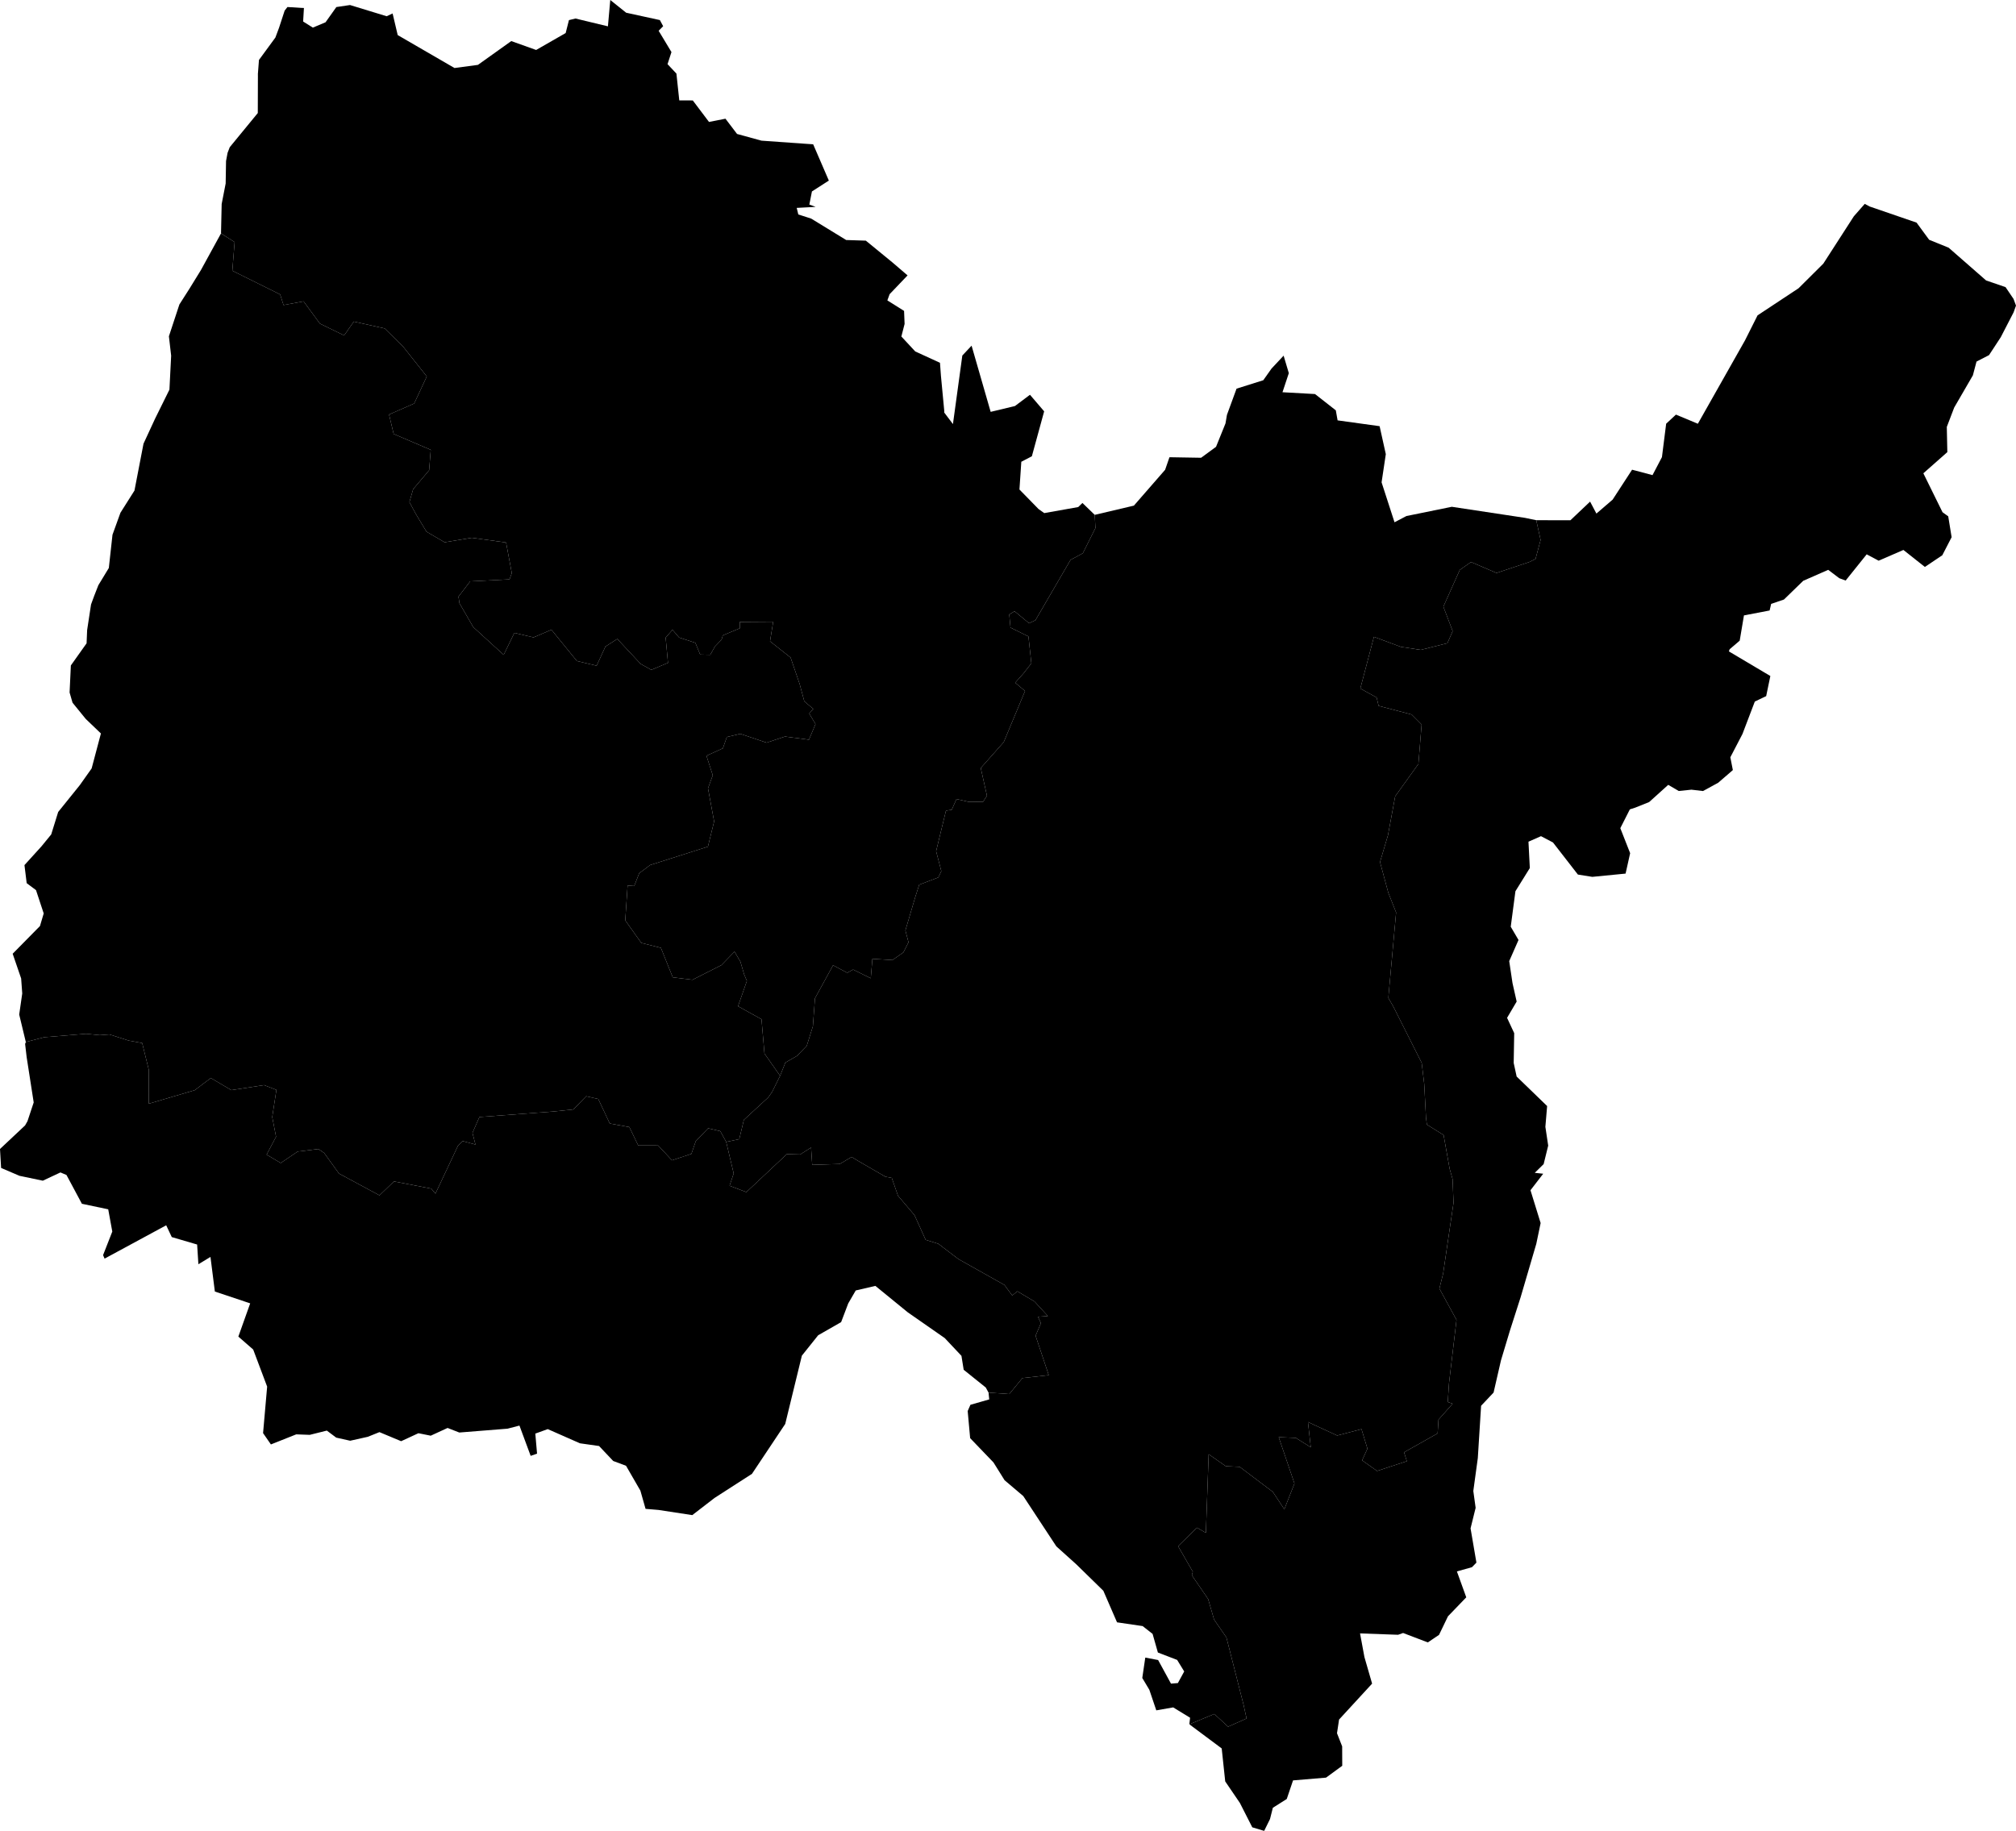 <svg xmlns="http://www.w3.org/2000/svg" version="1.1" xmlns:xlink="http://www.w3.org/1999/xlink" xmlns:svgjs="http://svgjs.dev/svgjs" viewBox="1058.959 742.835 122.222 111.019"><path class="circo" id="id-001-01" d="M 1106.89,782.707 1105.642,781.721 1105.835,780.533 1103.811,780.548 1103.808,780.933 1102.781,781.361 1102.708,781.617 1102.298,782.042 1102.02,782.54 1101.407,782.526 1101.117,781.814 1100.131,781.492 1099.729,781.023 1099.315,781.5 1099.456,783.028 1098.445,783.453 1097.796,783.089 1096.384,781.578 1095.664,782.038 1095.13,783.202 1093.935,782.917 1092.391,781.02 1091.306,781.484 1090.142,781.212 1089.495,782.543 1087.651,780.861 1086.815,779.415 1086.755,779.012 1087.464,778.086 1089.849,777.966 1089.987,777.585 1089.639,775.73 1087.558,775.445 1085.914,775.717 1084.815,775.074 1084.166,773.995 1083.781,773.28 1084.006,772.497 1084.975,771.352 1085.073,770.11 1082.825,769.149 1082.545,767.971 1084.069,767.303 1084.833,765.662 1083.402,763.856 1082.281,762.751 1080.409,762.335 1079.823,763.174 1078.352,762.456 1077.365,761.109 1076.149,761.333 1075.943,760.689 1073.044,759.251 1073.183,757.514 1072.358,756.988 1072.398,755.204 1072.64,753.962 1072.663,752.601 1072.755,752.106 1072.888,751.76 1074.588,749.689 1074.595,747.473 1074.594,747.318 1074.659,746.471 1075.655,745.111 1075.878,744.514 1076.216,743.48 1076.386,743.261 1077.385,743.323 1077.337,744.14 1077.926,744.51 1078.696,744.185 1079.351,743.263 1080.179,743.14 1082.402,743.82 1082.761,743.651 1083.07,744.962 1086.514,746.959 1087.934,746.769 1089.955,745.326 1091.463,745.865 1093.253,744.839 1093.452,744.054 1093.849,743.958 1095.815,744.432 1095.957,742.835 1096.921,743.606 1098.965,744.052 1099.164,744.425 1098.89,744.701 1099.667,745.993 1099.429,746.725 1099.968,747.297 1100.141,748.924 1100.96,748.925 1101.943,750.229 1102.941,750.033 1103.644,750.958 1105.124,751.364 1108.259,751.587 1109.208,753.785 1108.183,754.444 1108.026,755.24 1108.409,755.38 1107.26,755.441 1107.358,755.84 1108.139,756.091 1110.259,757.389 1111.451,757.427 1113.065,758.749 1113.981,759.534 1112.893,760.673 1112.756,761.05 1113.769,761.687 1113.801,762.477 1113.605,763.24 1114.447,764.146 1115.946,764.833 1116.005,765.633 1116.205,767.742 1116.206,767.853 1116.732,768.55 1117.301,764.393 1117.862,763.795 1119.019,767.809 1120.492,767.455 1121.402,766.773 1122.262,767.777 1121.517,770.501 1120.877,770.835 1120.764,772.518 1121.923,773.703 1122.267,773.948 1124.327,773.581 1124.583,773.334 1125.328,774.054 1125.37,774.854 1124.606,776.383 1123.861,776.785 1121.733,780.444 1121.347,780.627 1121.018,780.354 1120.466,779.898 1120.146,780.097 1120.222,780.891 1121.31,781.428 1121.486,783.058 1121.008,783.67 1120.506,784.233 1121.103,784.735 1119.811,787.835 1118.419,789.406 1118.794,791.084 1118.563,791.449 1117.705,791.461 1116.947,791.288 1116.659,791.936 1116.309,791.992 1115.712,794.45 1116.028,795.658 1115.847,796.04 1114.687,796.481 1114.431,797.283 1113.849,799.256 1114.038,799.972 1113.727,800.586 1113.063,801.049 1111.849,800.977 1111.75,802.155 1110.679,801.628 1110.322,801.822 1109.465,801.364 1108.368,803.368 1108.241,805.066 1107.869,806.25 1107.281,806.858 1106.572,807.269 1106.253,808.07 1105.305,806.717 1105.126,804.638 1103.703,803.85 1104.24,802.313 1104.076,801.928 1103.847,801.148 1103.49,800.538 1102.698,801.355 1100.944,802.246 1099.745,802.097 1099.027,800.309 1097.838,800.01 1096.865,798.643 1097.008,796.528 1097.409,796.562 1097.712,795.785 1098.373,795.29 1101.877,794.174 1102.253,792.643 1101.882,790.637 1102.17,789.844 1101.789,788.661 1102.783,788.212 1103.025,787.526 1103.843,787.331 1105.434,787.868 1106.551,787.497 1108.002,787.689 1108.4,786.742 1108.019,786.102 1108.265,785.822 1107.721,785.361 1107.436,784.304 1106.89,782.707 z">
      <title id="t1">Première circonscription de l'Ain</title>
      <desc id="d1">Cantons de : Bourg-en-Bresse Est, Bourg-en-Bresse Nord-Centre, Ceyzériat, Coligny, Montrevel-en-Bresse, Pont-d'Ain, Pont-de-Vaux, Saint-Trivier-de-Courtes, Treffort-Cuisiat, Viriat</desc>
    </path><path class="circo" id="id-001-02" d="M 1108.2,813.467 1108.131,812.418 1107.469,812.84 1106.661,812.819 1104.207,815.121 1103.19,814.736 1103.439,813.988 1102.986,812.077 1102.628,811.426 1101.89,811.251 1101.14,812.035 1100.875,812.803 1099.698,813.193 1098.861,812.295 1097.652,812.292 1097.114,811.177 1095.928,810.962 1095.23,809.476 1094.498,809.308 1093.721,810.107 1092.53,810.232 1088.024,810.569 1087.602,811.531 1087.785,812.239 1087.016,812.028 1086.725,812.308 1085.358,815.213 1085.105,814.909 1082.844,814.473 1081.966,815.318 1079.511,813.995 1078.614,812.751 1078.265,812.509 1077.005,812.662 1075.978,813.356 1075.122,812.848 1075.696,811.764 1075.463,810.569 1075.717,808.922 1074.967,808.632 1072.984,808.937 1071.74,808.203 1070.765,808.941 1067.98,809.761 1067.977,807.695 1067.579,806.081 1066.763,805.933 1065.594,805.56 1065.005,805.603 1064.179,805.521 1061.641,805.729 1060.524,806.02 1060.482,806.139 1060.573,806.924 1061.002,809.684 1060.624,810.823 1060.479,811.078 1058.959,812.506 1059.026,813.656 1060.138,814.132 1061.555,814.429 1062.623,813.928 1062.989,814.082 1063.924,815.828 1065.52,816.164 1065.767,817.514 1065.208,818.942 1065.3,819.154 1069.035,817.133 1069.373,817.848 1070.91,818.299 1070.987,819.495 1071.719,819.051 1071.985,821.149 1074.127,821.867 1073.409,823.882 1074.309,824.667 1075.155,826.915 1074.908,829.735 1075.383,830.421 1076.919,829.81 1077.739,829.84 1078.774,829.582 1079.342,830.008 1080.189,830.197 1081.258,829.958 1081.963,829.675 1083.279,830.225 1084.326,829.741 1085.074,829.891 1086.094,829.422 1086.804,829.699 1089.728,829.466 1090.451,829.278 1091.131,831.114 1091.518,830.98 1091.413,829.764 1092.167,829.492 1094.118,830.352 1095.278,830.517 1096.136,831.425 1096.913,831.715 1097.783,833.223 1098.097,834.328 1098.878,834.393 1100.929,834.707 1102.278,833.667 1103.589,832.822 1104.547,832.205 1106.564,829.179 1107.573,825.038 1108.561,823.801 1109.953,823.005 1110.382,821.875 1110.839,821.085 1112.03,820.808 1113.993,822.41 1116.233,823.971 1117.248,825.049 1117.383,825.894 1118.722,826.969 1118.89,827.278 1120.146,827.366 1120.943,826.398 1122.54,826.22 1121.742,823.829 1122.067,823.066 1121.887,822.683 1122.486,822.636 1121.675,821.751 1120.639,821.136 1120.325,821.386 1119.854,820.75 1117.066,819.183 1115.848,818.255 1115.077,818.013 1114.401,816.517 1113.4,815.34 1113.025,814.262 1112.638,814.187 1110.948,813.208 1110.591,812.988 1109.871,813.415 1108.2,813.467 z">
      <title id="t2">Deuxième circonscription de l'Ain</title>
      <desc id="d2">Cantons de : Lagnieu, Méximieux, Miribel, Montluel, Reyrieux, Trévoux</desc>
    </path><path class="circo" id="id-001-03" d="M 1153.11,793.92 1152.383,793.538 1151.624,793.873 1151.706,795.471 1150.833,796.876 1150.549,799.029 1151.02,799.832 1150.457,801.114 1150.656,802.447 1150.908,803.567 1150.327,804.554 1150.759,805.482 1150.728,807.289 1150.907,808.113 1152.755,809.902 1152.649,811.163 1152.82,812.302 1152.544,813.423 1152.005,813.952 1152.517,814.006 1151.746,815.008 1152.361,816.997 1152.099,818.254 1151.15,821.49 1150.502,823.511 1149.957,825.323 1149.509,827.275 1148.752,828.077 1148.553,831.247 1148.28,833.244 1148.421,834.265 1148.113,835.51 1148.468,837.587 1148.198,837.865 1147.285,838.121 1147.853,839.692 1146.744,840.843 1146.201,841.969 1145.522,842.426 1144.024,841.855 1143.72,841.963 1141.413,841.88 1141.679,843.316 1142.144,844.925 1140.141,847.104 1140.016,847.933 1140.329,848.73 1140.334,849.907 1139.351,850.625 1137.351,850.793 1136.97,851.92 1136.127,852.453 1135.954,853.137 1135.6,853.854 1134.88,853.638 1134.129,852.162 1133.239,850.854 1133.026,848.855 1131.064,847.392 1132.578,846.765 1133.414,847.536 1134.533,847.039 1134.354,846.221 1133.312,842.123 1132.565,841.044 1132.203,839.795 1131.217,838.357 1131.275,838.141 1130.382,836.59 1131.527,835.469 1132.067,835.782 1132.236,831.015 1133.272,831.74 1134.117,831.78 1136.126,833.298 1136.823,834.353 1137.437,832.789 1136.482,829.98 1137.518,830.024 1138.426,830.594 1138.255,829.061 1140.025,829.88 1141.502,829.494 1141.861,830.678 1141.538,831.386 1142.445,832.029 1144.249,831.438 1144.082,830.898 1146.117,829.751 1146.169,828.92 1147.027,827.951 1146.731,827.85 1146.808,826.7 1147.261,822.869 1146.224,820.971 1146.304,820.649 1146.45,820.062 1147.081,815.766 1147.023,814.333 1146.847,813.714 1146.478,811.66 1145.465,811.026 1145.412,810.608 1145.303,808.549 1145.151,807.286 1143.435,803.877 1143.133,803.357 1143.139,803.219 1143.599,798.163 1143.127,796.97 1142.624,795.106 1143.106,793.482 1143.543,791.122 1144.951,789.159 1145.146,786.766 1144.544,786.162 1142.54,785.636 1142.418,785.129 1141.43,784.584 1142.255,781.45 1143.883,782.057 1145.095,782.242 1146.709,781.837 1147.028,781.104 1146.465,779.621 1147.46,777.394 1148.142,776.914 1149.688,777.578 1151.688,776.91 1152.053,776.725 1152.36,775.576 1152.095,774.379 1154.168,774.381 1155.36,773.251 1155.743,773.977 1156.726,773.132 1157.906,771.317 1159.144,771.645 1159.716,770.554 1159.972,768.526 1160.565,767.976 1161.893,768.53 1164.749,763.479 1165.513,761.957 1168,760.313 1169.499,758.822 1171.351,755.949 1172.012,755.197 1172.304,755.355 1175.153,756.334 1175.916,757.375 1177.097,757.854 1179.369,759.841 1180.547,760.245 1181.031,760.96 1181.181,761.365 1181.036,761.773 1180.255,763.286 1179.546,764.368 1178.787,764.76 1178.567,765.594 1177.435,767.546 1176.986,768.721 1177.018,770.25 1175.564,771.534 1176.726,773.894 1177.072,774.144 1177.278,775.409 1176.713,776.504 1175.657,777.213 1174.355,776.183 1172.854,776.834 1172.129,776.448 1170.853,778.038 1170.467,777.896 1169.796,777.388 1168.281,778.053 1167.112,779.189 1166.337,779.452 1166.244,779.853 1164.688,780.151 1164.43,781.683 1163.82,782.204 1163.775,782.334 1166.288,783.826 1166.035,785.046 1165.347,785.374 1164.597,787.343 1163.862,788.755 1164.015,789.53 1163.128,790.297 1162.207,790.801 1161.504,790.719 1160.736,790.799 1160.097,790.426 1158.94,791.469 1158.093,791.809 1157.77,791.913 1157.192,793.053 1157.788,794.57 1157.512,795.807 1155.495,796.005 1154.621,795.866 1153.11,793.92 z">
      <title id="t3">Troisième circonscription de l'Ain</title>
      <desc id="d3">Cantons de : Bellegarde-sur-Valserine, Belley, Collonges, Ferney-Voltaire, Gex, Seyssel</desc>
    </path><path class="circo" id="id-001-04" d="M 1069.199,763.227 1069.335,764.403 1069.231,766.461 1068.363,768.217 1067.659,769.739 1067.111,772.582 1066.261,773.926 1065.779,775.26 1065.557,777.275 1064.923,778.319 1064.677,778.947 1064.478,779.489 1064.242,781.04 1064.208,781.843 1063.255,783.186 1063.178,784.826 1063.357,785.445 1064.158,786.43 1065.077,787.31 1064.515,789.43 1063.796,790.445 1062.486,792.071 1062.064,793.432 1061.475,794.153 1060.442,795.292 1060.577,796.387 1061.142,796.81 1061.609,798.223 1061.382,798.987 1059.727,800.667 1060.241,802.166 1060.307,803.076 1060.123,804.354 1060.524,806.02 1061.641,805.729 1064.179,805.521 1065.005,805.603 1065.594,805.56 1066.763,805.933 1067.579,806.081 1067.977,807.695 1067.98,809.761 1070.765,808.941 1071.74,808.203 1072.984,808.937 1074.967,808.632 1075.717,808.922 1075.463,810.569 1075.696,811.764 1075.122,812.848 1075.978,813.356 1077.005,812.662 1078.265,812.509 1078.614,812.751 1079.511,813.995 1081.966,815.318 1082.844,814.473 1085.105,814.909 1085.358,815.213 1086.725,812.308 1087.016,812.028 1087.785,812.239 1087.602,811.531 1088.024,810.569 1092.53,810.232 1093.721,810.107 1094.498,809.308 1095.23,809.476 1095.928,810.962 1097.114,811.177 1097.652,812.292 1098.861,812.295 1099.698,813.193 1100.875,812.803 1101.14,812.035 1101.89,811.251 1102.628,811.426 1102.986,812.077 1103.778,811.909 1104.056,810.74 1105.534,809.38 1105.771,809.042 1106.253,808.07 1105.305,806.717 1105.126,804.638 1103.703,803.85 1104.24,802.313 1104.076,801.928 1103.847,801.148 1103.49,800.538 1102.698,801.355 1100.944,802.246 1099.745,802.097 1099.027,800.309 1097.838,800.01 1096.865,798.643 1097.008,796.528 1097.409,796.562 1097.712,795.785 1098.373,795.29 1101.877,794.174 1102.253,792.643 1101.882,790.637 1102.17,789.844 1101.789,788.661 1102.783,788.212 1103.025,787.526 1103.843,787.331 1105.434,787.868 1106.551,787.497 1108.002,787.689 1108.4,786.742 1108.019,786.102 1108.265,785.822 1107.721,785.361 1107.436,784.304 1106.89,782.707 1105.642,781.721 1105.835,780.533 1103.811,780.548 1103.808,780.933 1102.781,781.361 1102.708,781.617 1102.298,782.042 1102.02,782.54 1101.407,782.526 1101.117,781.814 1100.131,781.492 1099.729,781.023 1099.315,781.5 1099.456,783.028 1098.445,783.453 1097.796,783.089 1096.384,781.578 1095.664,782.038 1095.13,783.202 1093.935,782.917 1092.391,781.02 1091.306,781.484 1090.142,781.212 1089.495,782.543 1087.651,780.861 1086.815,779.415 1086.755,779.012 1087.464,778.086 1089.849,777.966 1089.987,777.585 1089.639,775.73 1087.558,775.445 1085.914,775.717 1084.815,775.074 1084.166,773.995 1083.781,773.28 1084.006,772.497 1084.975,771.352 1085.073,770.11 1082.825,769.149 1082.545,767.971 1084.069,767.303 1084.833,765.662 1083.402,763.856 1082.281,762.751 1080.409,762.335 1079.823,763.174 1078.352,762.456 1077.365,761.109 1076.149,761.333 1075.943,760.689 1073.044,759.251 1073.183,757.514 1072.358,756.988 1071.143,759.206 1070.444,760.342 1069.835,761.296 1069.199,763.227 z">
      <title id="t4">Quatrième circonscription de l'Ain</title>
      <desc id="d4">Cantons de : Bâgé-le-Châtel, Bourg-en-Bresse Sud, Chalamont, Châtillon-sur-Chalaronne, Péronnas, Pont-de-Veyle, Saint-Trivier-sur-Moignans, Thoissey, Villars-les-Dombes</desc>
    </path><path class="circo" id="id-001-05" d="M 1107.281,806.858 1106.572,807.269 1106.253,808.07 1105.771,809.042 1105.534,809.38 1104.056,810.74 1103.778,811.909 1102.986,812.077 1103.439,813.988 1103.19,814.736 1104.207,815.121 1106.661,812.819 1107.469,812.84 1108.131,812.418 1108.2,813.467 1109.871,813.415 1110.591,812.988 1110.948,813.208 1112.638,814.187 1113.025,814.262 1113.4,815.34 1114.401,816.517 1115.077,818.013 1115.848,818.255 1117.066,819.183 1119.854,820.75 1120.325,821.386 1120.639,821.136 1121.675,821.751 1122.486,822.636 1121.887,822.683 1122.067,823.066 1121.742,823.829 1122.54,826.22 1120.943,826.398 1120.146,827.366 1118.89,827.278 1118.932,827.691 1117.793,828.017 1117.626,828.396 1117.775,830.04 1119.189,831.512 1119.863,832.592 1120.996,833.553 1123.001,836.602 1124.205,837.686 1125.85,839.294 1126.68,841.208 1128.233,841.436 1128.836,841.91 1129.157,843.039 1130.324,843.487 1130.753,844.187 1130.369,844.891 1129.952,844.926 1129.171,843.494 1128.393,843.347 1128.211,844.582 1128.639,845.299 1129.06,846.546 1130.085,846.366 1131.109,846.993 1131.064,847.392 1132.578,846.765 1133.414,847.536 1134.533,847.039 1134.354,846.221 1133.312,842.123 1132.565,841.044 1132.203,839.795 1131.217,838.357 1131.275,838.141 1130.382,836.59 1131.527,835.469 1132.067,835.782 1132.236,831.015 1133.272,831.74 1134.117,831.78 1136.126,833.298 1136.823,834.353 1137.437,832.789 1136.482,829.98 1137.518,830.024 1138.426,830.594 1138.255,829.061 1140.025,829.88 1141.502,829.494 1141.861,830.678 1141.538,831.386 1142.445,832.029 1144.249,831.438 1144.082,830.898 1146.117,829.751 1146.169,828.92 1147.027,827.951 1146.731,827.85 1146.808,826.7 1147.261,822.869 1146.224,820.971 1146.304,820.649 1146.45,820.062 1147.081,815.766 1147.023,814.333 1146.847,813.714 1146.478,811.66 1145.465,811.026 1145.412,810.608 1145.303,808.549 1145.151,807.286 1143.435,803.877 1143.133,803.357 1143.139,803.219 1143.599,798.163 1143.127,796.97 1142.624,795.106 1143.106,793.482 1143.543,791.122 1144.951,789.159 1145.146,786.766 1144.544,786.162 1142.54,785.636 1142.418,785.129 1141.43,784.584 1142.255,781.45 1143.883,782.057 1145.095,782.242 1146.709,781.837 1147.028,781.104 1146.465,779.621 1147.46,777.394 1148.142,776.914 1149.688,777.578 1151.688,776.91 1152.053,776.725 1152.36,775.576 1152.095,774.379 1151.416,774.237 1146.976,773.565 1144.225,774.126 1143.503,774.504 1142.719,772.084 1142.975,770.373 1142.599,768.677 1140.052,768.325 1139.944,767.717 1138.683,766.729 1136.711,766.619 1137.095,765.462 1136.78,764.401 1136.046,765.185 1135.546,765.892 1133.926,766.402 1133.344,767.992 1133.256,768.509 1132.682,769.929 1131.778,770.592 1129.859,770.56 1129.596,771.321 1127.702,773.495 1125.328,774.054 1125.37,774.854 1124.606,776.383 1123.861,776.785 1121.733,780.444 1121.347,780.627 1121.018,780.354 1120.466,779.898 1120.146,780.097 1120.222,780.891 1121.31,781.428 1121.486,783.058 1121.008,783.67 1120.506,784.233 1121.103,784.735 1119.811,787.835 1118.419,789.406 1118.794,791.084 1118.563,791.449 1117.705,791.461 1116.947,791.288 1116.659,791.936 1116.309,791.992 1115.712,794.45 1116.028,795.658 1115.847,796.04 1114.687,796.481 1114.431,797.283 1113.849,799.256 1114.038,799.972 1113.727,800.586 1113.063,801.049 1111.849,800.977 1111.75,802.155 1110.679,801.628 1110.322,801.822 1109.465,801.364 1108.368,803.368 1108.241,805.066 1107.869,806.25 1107.281,806.858 z">
      <title id="t5">Cinquième circonscription de l'Ain</title>
      <desc id="d5">Cantons de : Ambérieu-en-Bugey, Brénod, Champagne-en-Valromey, Hauteville-Lompnes, Izernore, Lhuis, Nantua, Oyonnax Nord, Oyonnax Sud, Poncin, Saint-Rambert-en-Bugey, Virieu-le-Grand</desc>
    </path></svg>